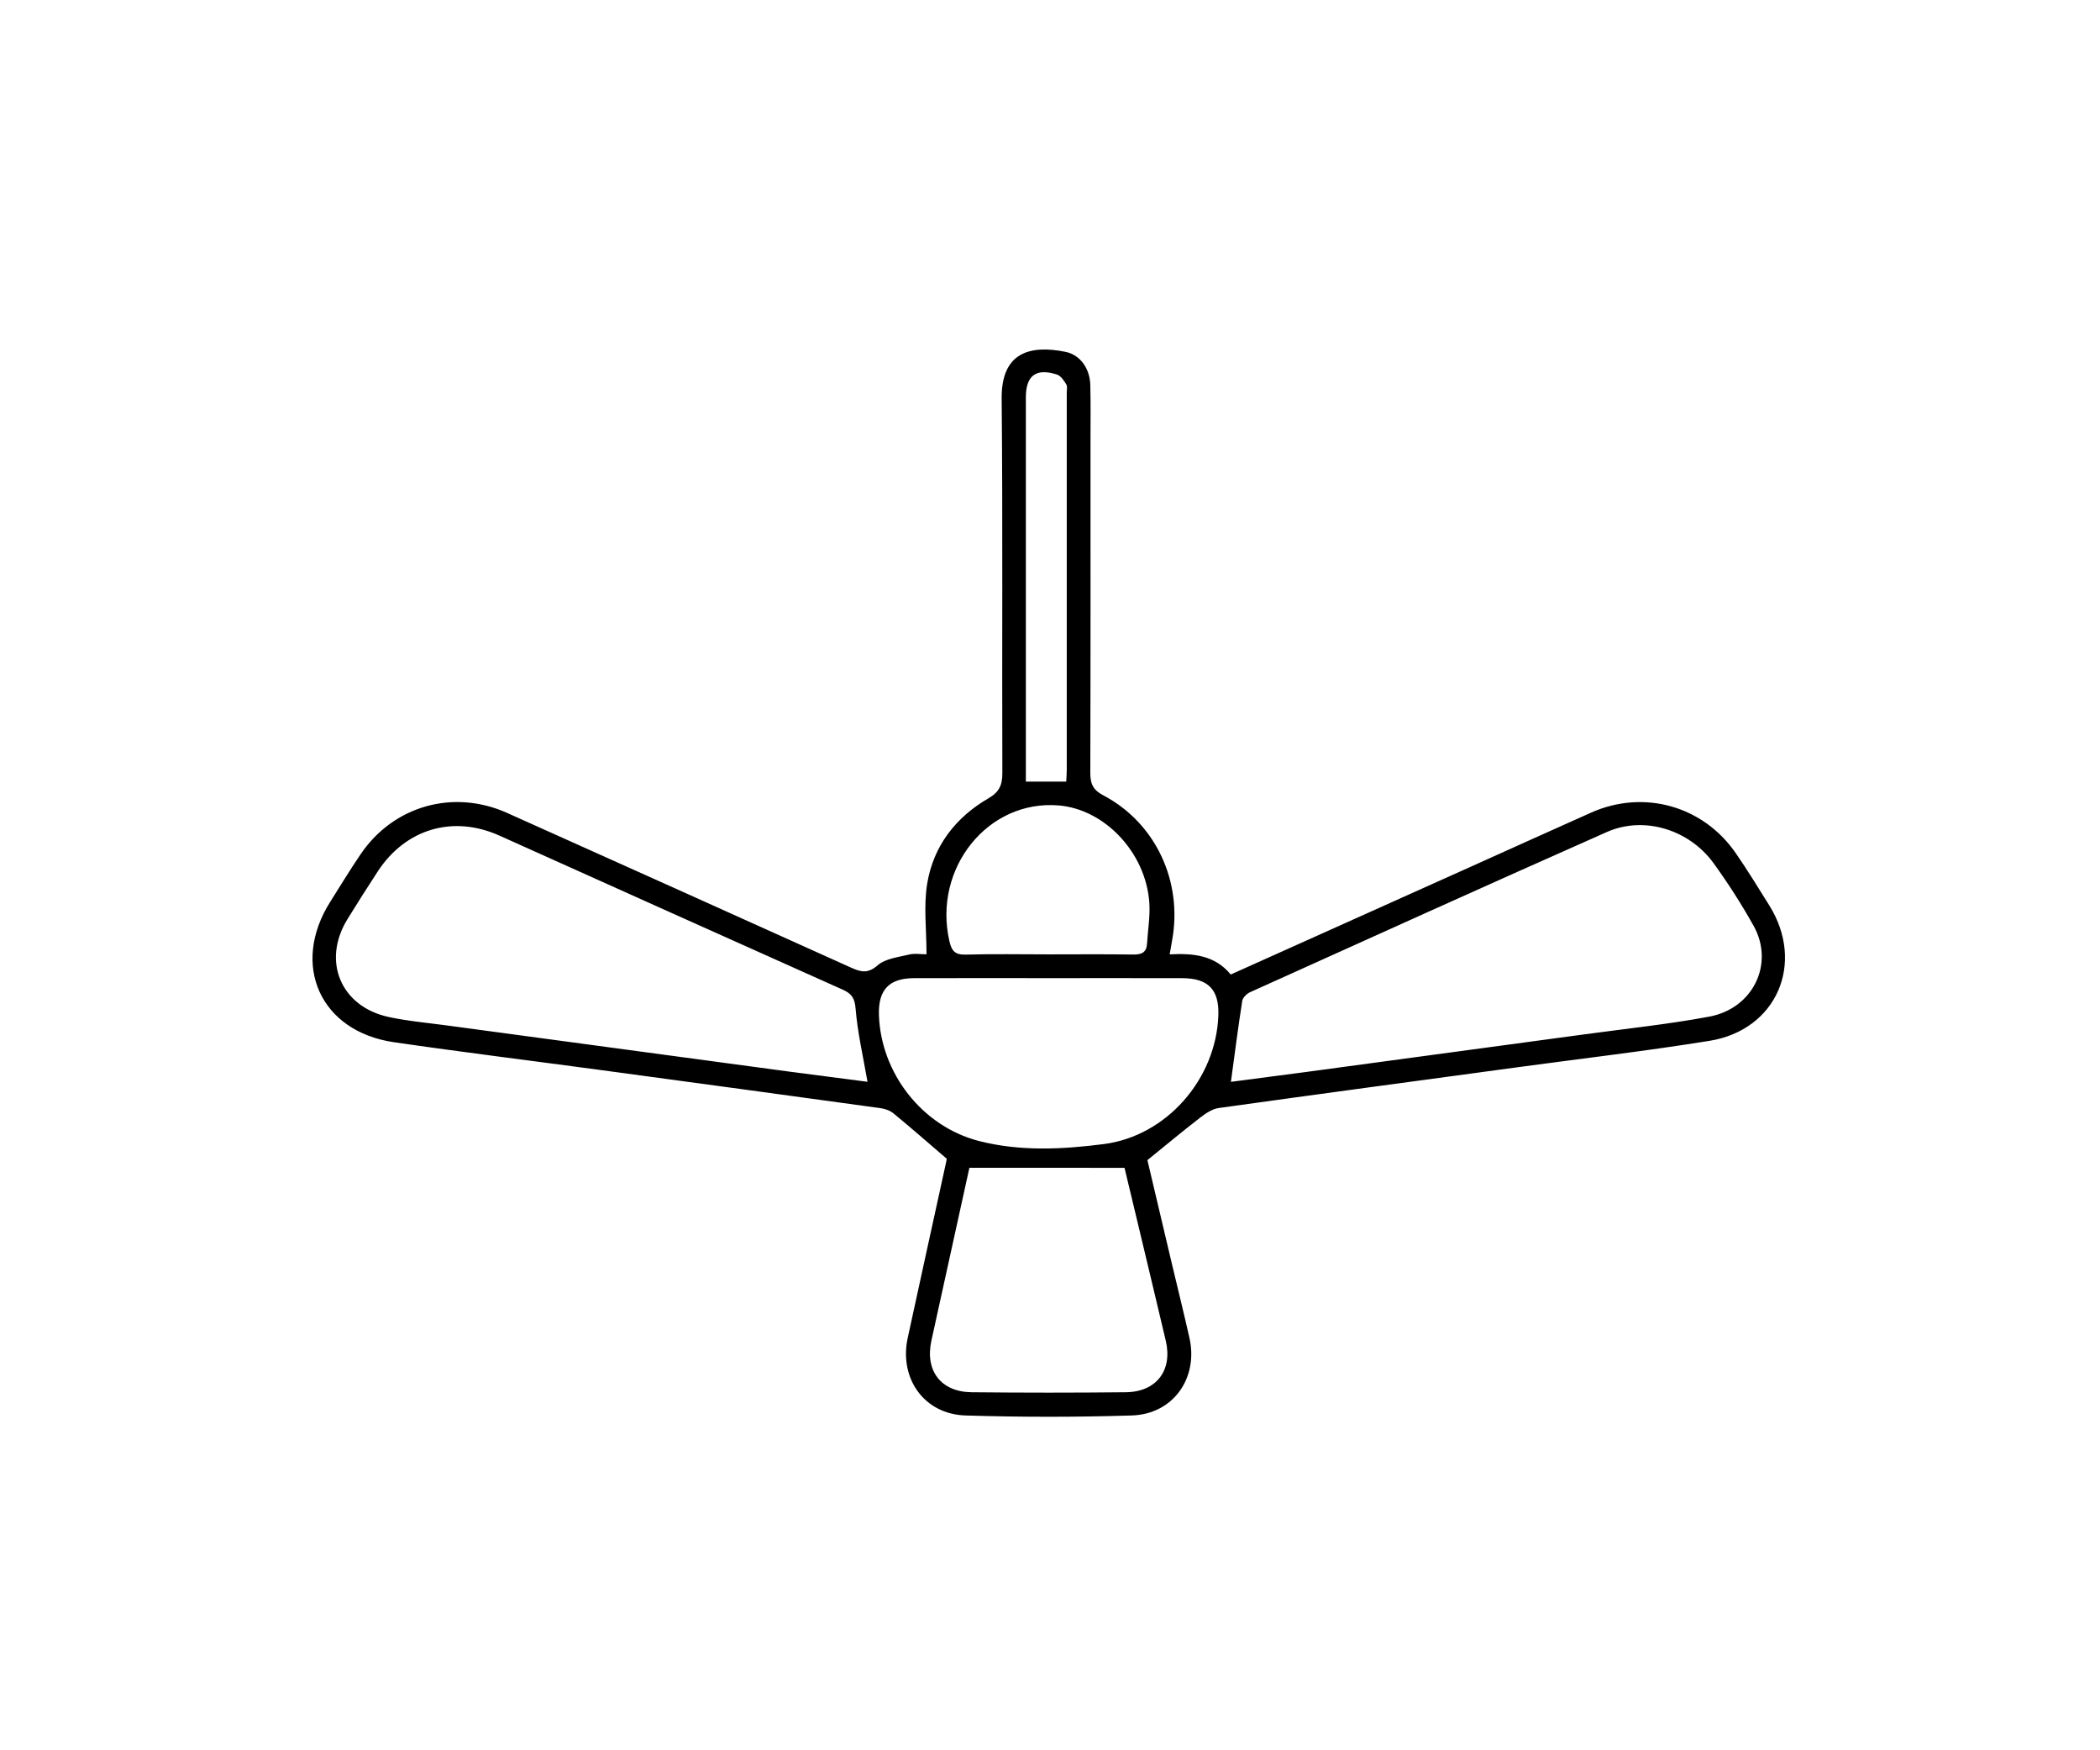 <svg width="120" height="100" viewBox="0 0 120 100" fill="none" xmlns="http://www.w3.org/2000/svg">
<rect x="0" y="0" width="120" height="100" fill="#808080" stroke="none"/>
<g clip-path="url(#clip0_77_479)">
<rect width="120" height="100" fill="white"/>
<path d="M54.097 66.201C53.021 65.279 52.051 64.429 51.056 63.611C50.857 63.448 50.569 63.348 50.309 63.312C44.992 62.58 39.672 61.857 34.353 61.139C30.406 60.606 26.452 60.119 22.511 59.546C18.301 58.934 16.595 55.132 18.867 51.529C19.441 50.62 19.998 49.702 20.601 48.814C22.482 46.031 25.91 45.068 28.979 46.446C35.52 49.383 42.062 52.315 48.596 55.268C49.173 55.528 49.572 55.657 50.154 55.15C50.599 54.764 51.331 54.688 51.952 54.536C52.264 54.459 52.613 54.522 52.944 54.522C52.944 53.108 52.772 51.762 52.983 50.482C53.336 48.343 54.605 46.7 56.477 45.614C57.123 45.24 57.279 44.837 57.277 44.146C57.252 37.022 57.306 29.897 57.238 22.773C57.213 20.115 58.874 19.698 60.882 20.101C61.725 20.271 62.278 21.055 62.303 21.991C62.33 23.065 62.314 24.139 62.314 25.213C62.314 31.517 62.321 37.821 62.303 44.128C62.3 44.751 62.432 45.118 63.044 45.44C66.044 47.019 67.596 50.371 66.975 53.742C66.934 53.962 66.898 54.184 66.839 54.527C68.174 54.452 69.429 54.576 70.327 55.678C74.934 53.609 79.49 51.565 84.045 49.519C86.336 48.49 88.625 47.45 90.92 46.428C93.916 45.093 97.308 46.031 99.178 48.732C99.853 49.707 100.472 50.722 101.102 51.728C103.166 55.036 101.525 58.848 97.684 59.467C94.061 60.051 90.41 60.475 86.771 60.969C81.061 61.744 75.348 62.508 69.642 63.305C69.269 63.357 68.895 63.613 68.582 63.854C67.605 64.608 66.656 65.399 65.566 66.283C65.996 68.107 66.475 70.13 66.953 72.154C67.29 73.582 67.646 75.007 67.968 76.439C68.487 78.741 67.032 80.799 64.671 80.871C61.507 80.969 58.337 80.969 55.172 80.871C52.813 80.799 51.367 78.76 51.87 76.437C52.593 73.099 53.329 69.763 54.059 66.425C54.091 66.292 54.106 66.156 54.097 66.201ZM70.338 61.81C71.704 61.631 73.239 61.433 74.773 61.227C80.032 60.518 85.289 59.809 90.549 59.095C92.926 58.771 95.317 58.524 97.673 58.084C100.188 57.615 101.41 55.05 100.207 52.897C99.52 51.667 98.754 50.473 97.929 49.331C96.527 47.386 93.934 46.598 91.816 47.538C85.008 50.554 78.224 53.625 71.437 56.686C71.247 56.772 71.016 56.994 70.986 57.182C70.748 58.694 70.556 60.214 70.338 61.81ZM49.572 61.807C49.327 60.391 49.006 59.022 48.892 57.638C48.843 57.022 48.67 56.772 48.147 56.539C41.607 53.618 35.076 50.677 28.541 47.742C25.892 46.552 23.184 47.348 21.587 49.786C21 50.683 20.427 51.59 19.862 52.503C18.378 54.898 19.463 57.518 22.223 58.107C23.325 58.343 24.453 58.44 25.573 58.592C32.117 59.476 38.661 60.357 45.206 61.239C46.706 61.438 48.208 61.628 49.572 61.807ZM59.93 55.884C57.361 55.884 54.793 55.877 52.223 55.886C50.798 55.891 50.177 56.559 50.225 57.996C50.334 61.306 52.69 64.35 55.928 65.186C58.281 65.793 60.703 65.671 63.078 65.365C66.669 64.9 69.493 61.642 69.62 58.012C69.672 56.543 69.044 55.889 67.553 55.886C65.013 55.879 62.47 55.884 59.93 55.884ZM55.394 66.72C54.687 69.936 53.952 73.264 53.223 76.596C52.847 78.311 53.762 79.523 55.516 79.544C58.455 79.575 61.394 79.575 64.331 79.544C66.087 79.523 67.014 78.295 66.615 76.596C66.053 74.207 65.477 71.821 64.909 69.435C64.682 68.485 64.453 67.538 64.258 66.722C61.272 66.72 58.41 66.72 55.394 66.72ZM59.928 54.527C61.537 54.527 63.146 54.511 64.752 54.536C65.226 54.542 65.514 54.427 65.545 53.915C65.591 53.131 65.731 52.34 65.675 51.563C65.471 48.712 63.134 46.242 60.506 46.018C56.459 45.675 53.304 49.598 54.249 53.763C54.378 54.329 54.569 54.558 55.187 54.54C56.767 54.495 58.349 54.527 59.928 54.527ZM60.927 44.656C60.941 44.382 60.957 44.189 60.957 43.994C60.959 36.815 60.959 29.639 60.957 22.46C60.957 22.29 61.007 22.084 60.929 21.959C60.796 21.739 60.612 21.468 60.392 21.397C59.196 21.019 58.623 21.456 58.62 22.7C58.618 29.709 58.62 36.718 58.62 43.727C58.62 44.028 58.62 44.332 58.62 44.656C59.434 44.656 60.134 44.656 60.927 44.656Z" fill="black"/>
</g>
<defs>
<clipPath id="clip0_77_479">
<rect width="120" height="100" fill="white"/>
</clipPath>
</defs>
</svg>
